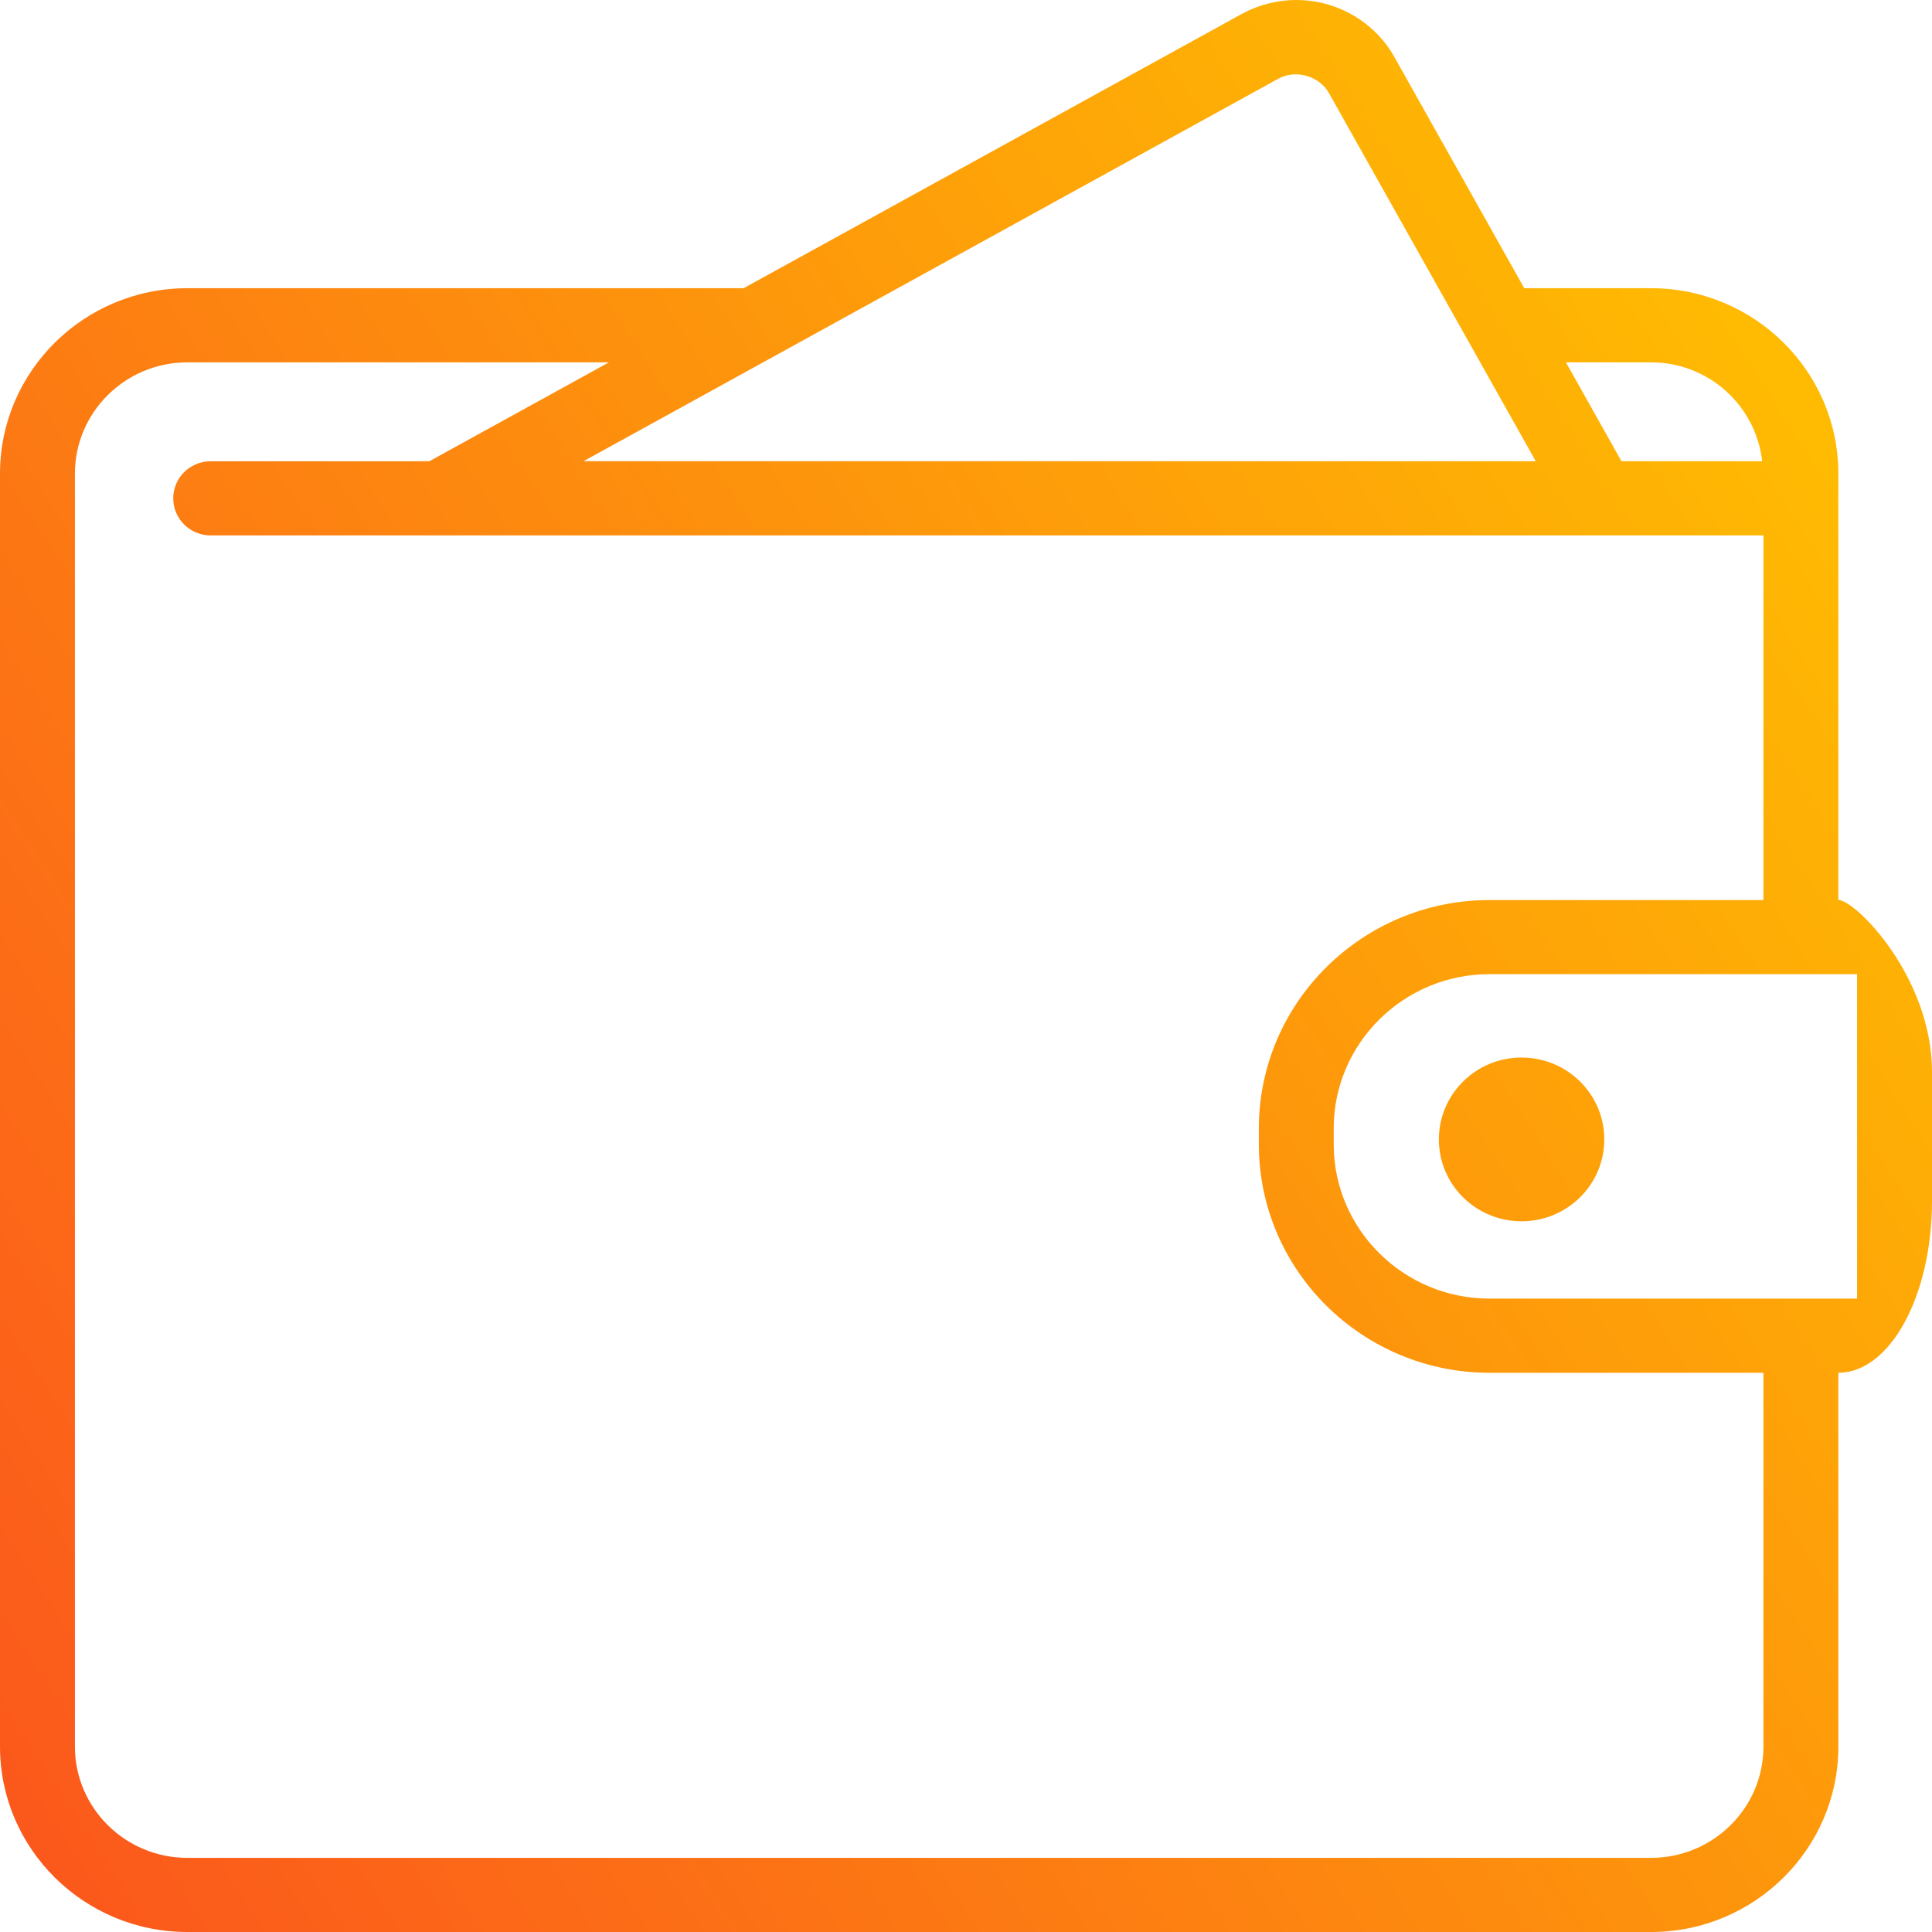 <?xml version="1.0" encoding="UTF-8"?>
<svg width="45px" height="45px" viewBox="0 0 45 45" version="1.1" xmlns="http://www.w3.org/2000/svg" xmlns:xlink="http://www.w3.org/1999/xlink">
    <!-- Generator: Sketch 43.1 (39012) - http://www.bohemiancoding.com/sketch -->
    <title>wallet (1)</title>
    <desc>Created with Sketch.</desc>
    <defs>
        <linearGradient x1="100%" y1="15.617%" x2="-10.246%" y2="87.378%" id="linearGradient-1">
            <stop stop-color="#FFC200" offset="0%"></stop>
            <stop stop-color="#FB531D" offset="100%"></stop>
        </linearGradient>
    </defs>
    <g id="Page-1" stroke="none" stroke-width="1" fill="none" fill-rule="evenodd">
        <g id="1280px-copy-3" transform="translate(-1007, -1749)" fill-rule="nonzero" fill="url(#linearGradient-1)">
            <g id="3b" transform="translate(0, 1546)">
                <g id="Group-17" transform="translate(985, 182)">
                    <g id="wallet-(1)" transform="translate(22, 21)">
                        <path d="M45,24.969 C45,22.757 43.219,20.963 42.819,20.963 L42.819,20.963 L42.819,11.031 C42.819,8.65 40.862,6.713 38.457,6.713 L35.503,6.713 L32.481,1.333 C32.02,0.51 31.143,0 30.192,0 C29.749,0 29.309,0.113 28.921,0.326 L17.32,6.713 L4.362,6.713 C1.957,6.713 0,8.65 0,11.031 L0,40.682 C0,43.063 1.957,45 4.362,45 L38.457,45 C40.862,45 42.819,43.063 42.819,40.682 L42.819,31.974 L42.819,31.974 C44.024,31.974 45,30.18 45,27.968 L45,24.969 Z M38.457,8.44 C39.801,8.44 40.898,9.451 41.045,10.743 L37.767,10.743 L36.474,8.44 L38.457,8.44 Z M29.77,1.836 C30.179,1.609 30.73,1.768 30.955,2.171 L35.771,10.743 L13.59,10.743 L29.77,1.836 Z M41.074,40.682 C41.074,42.11 39.9,43.273 38.457,43.273 L4.362,43.273 C2.919,43.273 1.745,42.11 1.745,40.682 L1.745,11.031 C1.745,9.603 2.919,8.44 4.362,8.44 L14.183,8.44 L9.999,10.744 L4.907,10.744 C4.425,10.744 4.035,11.13 4.035,11.607 C4.035,12.084 4.425,12.471 4.907,12.471 L6.861,12.471 L38.737,12.471 L41.074,12.471 L41.074,20.964 L34.695,20.964 C31.732,20.964 29.321,23.351 29.321,26.284 L29.321,26.655 C29.321,29.588 31.732,31.975 34.695,31.975 L41.074,31.975 L41.074,40.682 Z M43.255,30.247 L42.819,30.247 L34.695,30.247 C32.693,30.247 31.065,28.635 31.065,26.654 L31.065,26.283 C31.065,24.301 32.693,22.69 34.695,22.69 L42.819,22.69 L43.255,22.69 L43.255,30.247 Z M37.367,26.539 C37.367,27.593 36.505,28.446 35.44,28.446 C34.376,28.446 33.514,27.593 33.514,26.539 C33.514,25.486 34.376,24.632 35.44,24.632 C36.505,24.632 37.367,25.486 37.367,26.539 Z" id="Shape"></path>
                    </g>
                </g>
            </g>
        </g>
    </g>
</svg>